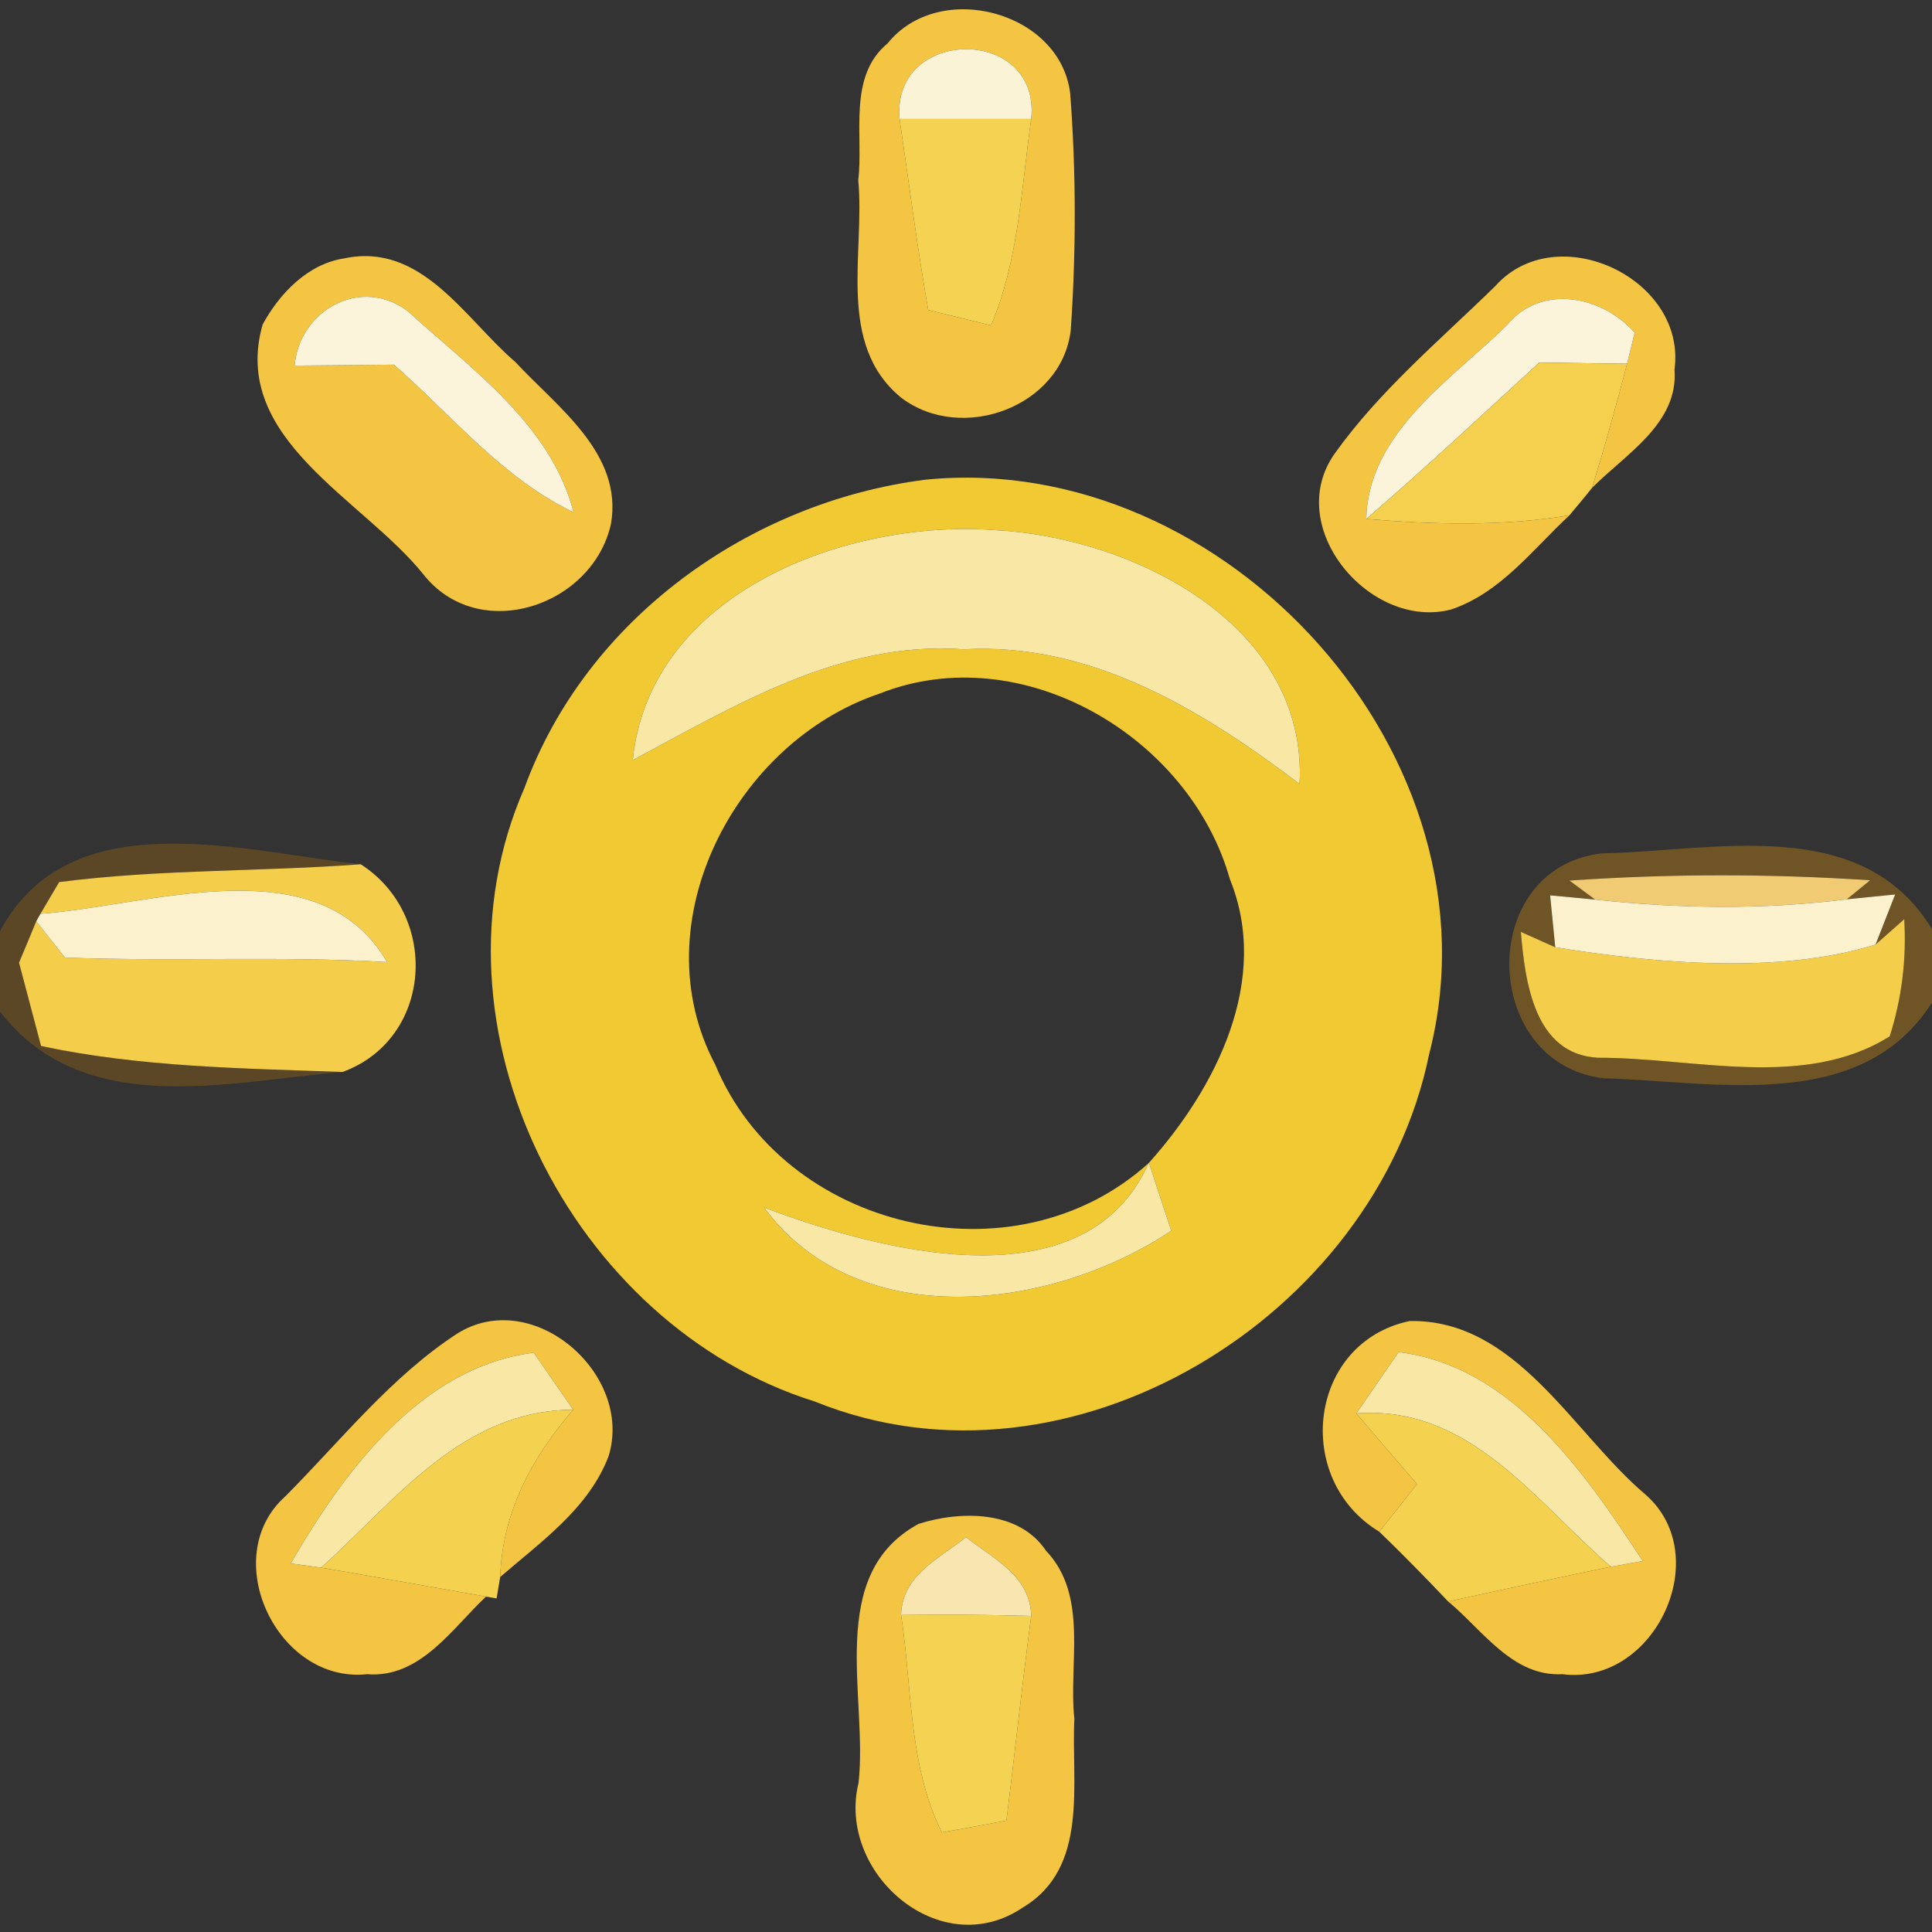 <?xml version="1.0" encoding="UTF-8" ?>
<!DOCTYPE svg PUBLIC "-//W3C//DTD SVG 1.1//EN" "http://www.w3.org/Graphics/SVG/1.1/DTD/svg11.dtd">
<svg width="64pt" height="64pt" viewBox="0 0 64 64" version="1.1" xmlns="http://www.w3.org/2000/svg">
<rect x="0" y="0" width="64" height="64" fill="#333333" stroke="none"/>
<g id="#f3c542ff">
<path fill="#f3c542" opacity="1.00" d=" M 29.40 1.44 C 31.11 -0.69 35.11 0.37 35.45 3.08 C 35.65 5.69 35.65 8.32 35.47 10.94 C 35.17 13.48 31.86 14.69 29.86 13.18 C 27.69 11.41 28.66 8.37 28.43 5.97 C 28.61 4.48 28.07 2.54 29.40 1.44 M 29.80 3.94 C 30.11 6.05 30.38 8.17 30.75 10.27 C 31.27 10.40 32.31 10.65 32.83 10.78 C 33.75 8.61 33.83 6.24 34.16 3.94 C 34.48 0.85 29.53 0.87 29.80 3.94 Z" />
<path fill="#f3c542" opacity="1.00" d=" M 11.40 8.56 C 13.97 8.01 15.41 10.57 17.07 11.99 C 18.46 13.49 20.64 15.02 20.24 17.35 C 19.64 20.08 15.86 21.36 14.02 19.02 C 12.01 16.52 7.62 14.54 8.70 10.75 C 9.26 9.72 10.20 8.74 11.40 8.56 M 9.76 12.11 C 10.58 12.10 12.23 12.09 13.05 12.08 C 14.98 13.77 16.64 15.84 19.00 16.97 C 18.26 14.08 15.62 12.23 13.52 10.32 C 12.00 9.14 9.92 10.24 9.76 12.11 Z" />
<path fill="#f3c542" opacity="1.00" d=" M 49.53 9.48 C 51.56 7.20 55.88 9.22 55.47 12.24 C 55.61 14.03 53.84 15.05 52.74 16.16 C 53.16 14.80 53.54 13.43 53.90 12.05 L 54.15 11.02 C 53.07 9.79 51.04 9.39 49.91 10.78 C 48.05 12.60 45.32 14.34 45.26 17.19 C 47.50 17.38 49.76 17.44 51.99 17.07 C 50.77 18.20 49.71 19.64 48.07 20.19 C 45.40 20.89 42.49 17.47 44.21 15.03 C 45.70 12.94 47.70 11.27 49.53 9.48 Z" />
<path fill="#f3c542" opacity="1.00" d=" M 15.14 44.18 C 17.65 42.60 21.00 45.52 20.16 48.24 C 19.50 49.97 17.92 51.07 16.57 52.24 C 16.64 50.10 17.62 48.27 18.99 46.70 C 18.66 46.23 18.01 45.28 17.68 44.81 C 13.94 45.28 11.40 48.74 9.63 51.79 L 10.64 51.93 C 12.46 52.24 14.28 52.57 16.10 52.89 C 14.97 53.95 13.92 55.60 12.16 55.46 C 9.19 55.78 7.19 51.58 9.46 49.56 C 11.29 47.72 12.95 45.61 15.14 44.18 Z" />
<path fill="#f3c542" opacity="1.00" d=" M 46.70 43.76 C 50.24 43.70 52.10 47.47 54.51 49.51 C 56.84 51.55 54.80 55.85 51.76 55.46 C 50.10 55.55 49.11 53.99 47.97 53.05 C 49.77 52.66 51.56 52.27 53.36 51.90 L 54.42 51.71 C 52.49 48.78 50.09 45.25 46.33 44.79 C 45.98 45.30 45.28 46.31 44.93 46.82 C 45.60 47.61 46.27 48.39 46.94 49.16 C 46.63 49.56 46.00 50.35 45.69 50.74 C 42.80 48.99 43.35 44.46 46.70 43.76 Z" />
<path fill="#f3c542" opacity="1.00" d=" M 30.43 50.48 C 31.82 50.04 33.75 50.02 34.65 51.37 C 36.07 52.86 35.39 55.10 35.59 56.94 C 35.48 59.08 36.09 61.87 33.88 63.19 C 31.15 65.04 27.71 62.05 28.44 59.06 C 28.76 56.22 27.33 52.16 30.43 50.48 M 29.85 53.50 C 30.22 55.91 30.09 58.47 31.20 60.70 C 31.74 60.61 32.81 60.41 33.34 60.31 C 33.62 58.05 33.86 55.79 34.16 53.53 C 34.13 52.20 32.91 51.64 32.00 50.92 C 31.10 51.64 29.88 52.18 29.85 53.50 Z" />
</g>
<g id="#fbf3d6ff">
<path fill="#fbf3d6" opacity="1.00" d=" M 29.80 3.94 C 29.53 0.87 34.48 0.85 34.16 3.94 C 32.71 3.94 31.25 3.94 29.80 3.94 Z" />
</g>
<g id="#f4d352ff">
<path fill="#f4d352" opacity="1.00" d=" M 29.80 3.94 C 31.25 3.94 32.71 3.94 34.16 3.94 C 33.83 6.24 33.75 8.61 32.83 10.78 C 32.31 10.65 31.27 10.40 30.75 10.27 C 30.38 8.17 30.11 6.05 29.80 3.94 Z" />
<path fill="#f4d352" opacity="1.00" d=" M 29.85 53.50 C 31.29 53.48 32.73 53.49 34.16 53.53 C 33.86 55.79 33.62 58.05 33.34 60.31 C 32.81 60.41 31.74 60.61 31.20 60.70 C 30.09 58.47 30.22 55.91 29.85 53.50 Z" />
</g>
<g id="#fbf4daff">
<path fill="#fbf4da" opacity="1.00" d=" M 9.76 12.11 C 9.92 10.24 12.00 9.14 13.52 10.32 C 15.62 12.23 18.26 14.08 19.00 16.97 C 16.64 15.84 14.98 13.77 13.05 12.08 C 12.23 12.09 10.58 12.10 9.76 12.11 Z" />
<path fill="#fbf4da" opacity="1.00" d=" M 49.91 10.78 C 51.04 9.39 53.07 9.79 54.15 11.02 L 53.90 12.05 C 53.17 12.04 51.72 12.02 50.99 12.01 C 49.09 13.75 47.21 15.51 45.26 17.19 C 45.32 14.34 48.05 12.60 49.91 10.78 Z" />
</g>
<g id="#f4d04eff">
<path fill="#f4d04e" opacity="1.00" d=" M 45.26 17.19 C 47.21 15.51 49.09 13.75 50.99 12.01 C 51.72 12.02 53.17 12.04 53.90 12.05 C 53.54 13.43 53.16 14.80 52.74 16.16 C 52.56 16.39 52.18 16.84 51.99 17.07 C 49.76 17.44 47.50 17.38 45.26 17.19 Z" />
</g>
<g id="#f0c933ff">
<path fill="#f0c933" opacity="1.00" d=" M 30.66 15.89 C 40.61 14.90 49.89 25.09 47.34 34.93 C 45.56 43.63 35.43 49.85 27.00 46.43 C 18.92 43.91 13.91 33.99 17.37 26.11 C 19.41 20.51 24.82 16.63 30.66 15.89 M 20.96 25.18 C 24.37 23.36 27.89 21.21 31.93 21.51 C 36.15 21.27 39.83 23.53 43.05 25.97 C 43.33 20.68 37.51 17.79 32.95 17.56 C 28.06 17.20 21.53 19.61 20.96 25.18 M 29.13 22.98 C 24.34 24.59 21.22 30.59 23.69 35.26 C 25.95 40.74 33.59 42.56 38.05 38.53 C 35.93 43.27 29.14 41.44 25.31 40.00 C 28.43 44.22 34.84 43.41 38.80 40.77 C 38.61 40.20 38.24 39.08 38.06 38.52 C 40.29 36.03 42.10 32.46 40.74 29.12 C 39.41 24.39 33.83 21.11 29.13 22.98 Z" />
</g>
<g id="#f8e7a5ff">
<path fill="#f8e7a5" opacity="1.00" d=" M 20.96 25.18 C 21.53 19.61 28.06 17.20 32.95 17.56 C 37.51 17.79 43.33 20.68 43.05 25.97 C 39.83 23.53 36.15 21.27 31.93 21.51 C 27.89 21.21 24.37 23.36 20.96 25.18 Z" />
<path fill="#f8e7a5" opacity="1.00" d=" M 38.05 38.53 L 38.06 38.52 C 38.24 39.08 38.61 40.20 38.80 40.77 C 34.84 43.41 28.43 44.22 25.31 40.00 C 29.14 41.44 35.93 43.27 38.05 38.53 Z" />
<path fill="#f8e7a5" opacity="1.00" d=" M 9.63 51.79 C 11.40 48.74 13.94 45.28 17.68 44.81 C 18.01 45.28 18.66 46.23 18.99 46.70 C 15.31 46.71 13.11 49.70 10.64 51.93 L 9.63 51.79 Z" />
<path fill="#f8e7a5" opacity="1.00" d=" M 46.33 44.79 C 50.09 45.25 52.49 48.78 54.42 51.71 L 53.36 51.90 C 50.85 49.73 48.68 46.54 44.93 46.82 C 45.28 46.31 45.98 45.30 46.33 44.79 Z" />
</g>
<g id="#7e5a1a8a">
<path fill="#7e5a1a" opacity="0.54" d=" M 0.00 30.85 C 2.31 26.50 8.03 28.21 11.95 28.63 C 8.62 28.88 5.27 28.79 1.96 29.22 L 1.34 30.27 L 1.20 30.52 C 1.06 30.87 0.77 31.55 0.63 31.89 C 0.81 32.58 1.18 33.96 1.36 34.65 C 4.64 35.35 8.01 35.39 11.35 35.51 C 7.48 35.84 2.76 37.08 0.00 33.51 L 0.00 30.85 Z" />
</g>
<g id="#93691ea1">
<path fill="#93691e" opacity="0.63" d=" M 53.12 35.72 C 49.04 35.23 48.90 28.76 53.05 28.27 C 56.76 28.20 61.68 26.94 64.00 30.78 L 64.00 33.21 C 61.65 36.91 56.80 35.82 53.12 35.72 M 51.99 29.17 L 52.84 29.80 L 51.35 29.66 L 51.52 31.38 L 50.38 30.87 C 50.52 32.52 50.82 34.93 52.94 35.04 C 56.10 35.03 59.77 36.11 62.60 34.33 C 63.00 33.07 63.16 31.77 63.08 30.45 L 62.13 31.29 L 62.78 29.63 L 61.18 29.79 L 61.95 29.16 C 58.63 28.94 55.30 28.94 51.99 29.17 Z" />
</g>
<g id="#f4cd4aff">
<path fill="#f4cd4a" opacity="1.00" d=" M 1.96 29.22 C 5.27 28.79 8.62 28.88 11.95 28.63 C 14.58 30.32 14.34 34.41 11.35 35.51 C 8.01 35.39 4.64 35.35 1.36 34.65 C 1.18 33.96 0.81 32.58 0.63 31.89 C 0.77 31.55 1.06 30.87 1.20 30.52 L 2.15 31.72 C 5.70 31.86 9.26 31.66 12.82 31.87 C 10.56 27.97 4.97 30.01 1.34 30.27 L 1.96 29.22 Z" />
<path fill="#f4cd4a" opacity="1.00" d=" M 50.38 30.87 L 51.52 31.38 C 54.87 31.92 58.96 32.28 62.13 31.29 L 63.08 30.45 C 63.16 31.77 63.00 33.07 62.60 34.33 C 59.77 36.11 56.10 35.03 52.94 35.04 C 50.82 34.93 50.52 32.52 50.38 30.87 Z" />
</g>
<g id="#f1cb74ff">
<path fill="#f1cb74" opacity="1.00" d=" M 51.99 29.17 C 55.30 28.94 58.63 28.94 61.95 29.16 L 61.18 29.79 C 58.41 30.14 55.61 30.10 52.84 29.80 L 51.99 29.17 Z" />
</g>
<g id="#fbf1ccff">
<path fill="#fbf1cc" opacity="1.00" d=" M 1.34 30.27 C 4.97 30.01 10.56 27.97 12.82 31.87 C 9.26 31.66 5.70 31.86 2.15 31.72 L 1.20 30.52 L 1.34 30.27 Z" />
<path fill="#fbf1cc" opacity="1.00" d=" M 51.35 29.66 L 52.84 29.80 C 55.61 30.10 58.41 30.14 61.18 29.79 L 62.78 29.63 L 62.13 31.29 C 58.96 32.28 54.87 31.92 51.52 31.38 L 51.35 29.66 Z" />
</g>
<g id="#f4d250ff">
<path fill="#f4d250" opacity="1.00" d=" M 10.64 51.93 C 13.11 49.70 15.31 46.71 18.99 46.70 C 17.62 48.27 16.64 50.10 16.57 52.24 L 16.45 52.95 L 16.10 52.89 C 14.28 52.57 12.46 52.24 10.64 51.93 Z" />
<path fill="#f4d250" opacity="1.00" d=" M 44.93 46.82 C 48.68 46.54 50.85 49.73 53.36 51.90 C 51.56 52.27 49.77 52.66 47.97 53.05 C 47.23 52.27 46.47 51.49 45.69 50.74 C 46.00 50.35 46.63 49.56 46.94 49.16 C 46.27 48.39 45.60 47.61 44.93 46.82 Z" />
</g>
<g id="#f8e5afff">
<path fill="#f8e5af" opacity="1.00" d=" M 29.85 53.50 C 29.88 52.18 31.10 51.64 32.00 50.92 C 32.91 51.64 34.13 52.20 34.16 53.53 C 32.73 53.49 31.29 53.48 29.85 53.50 Z" />
</g>
</svg>
